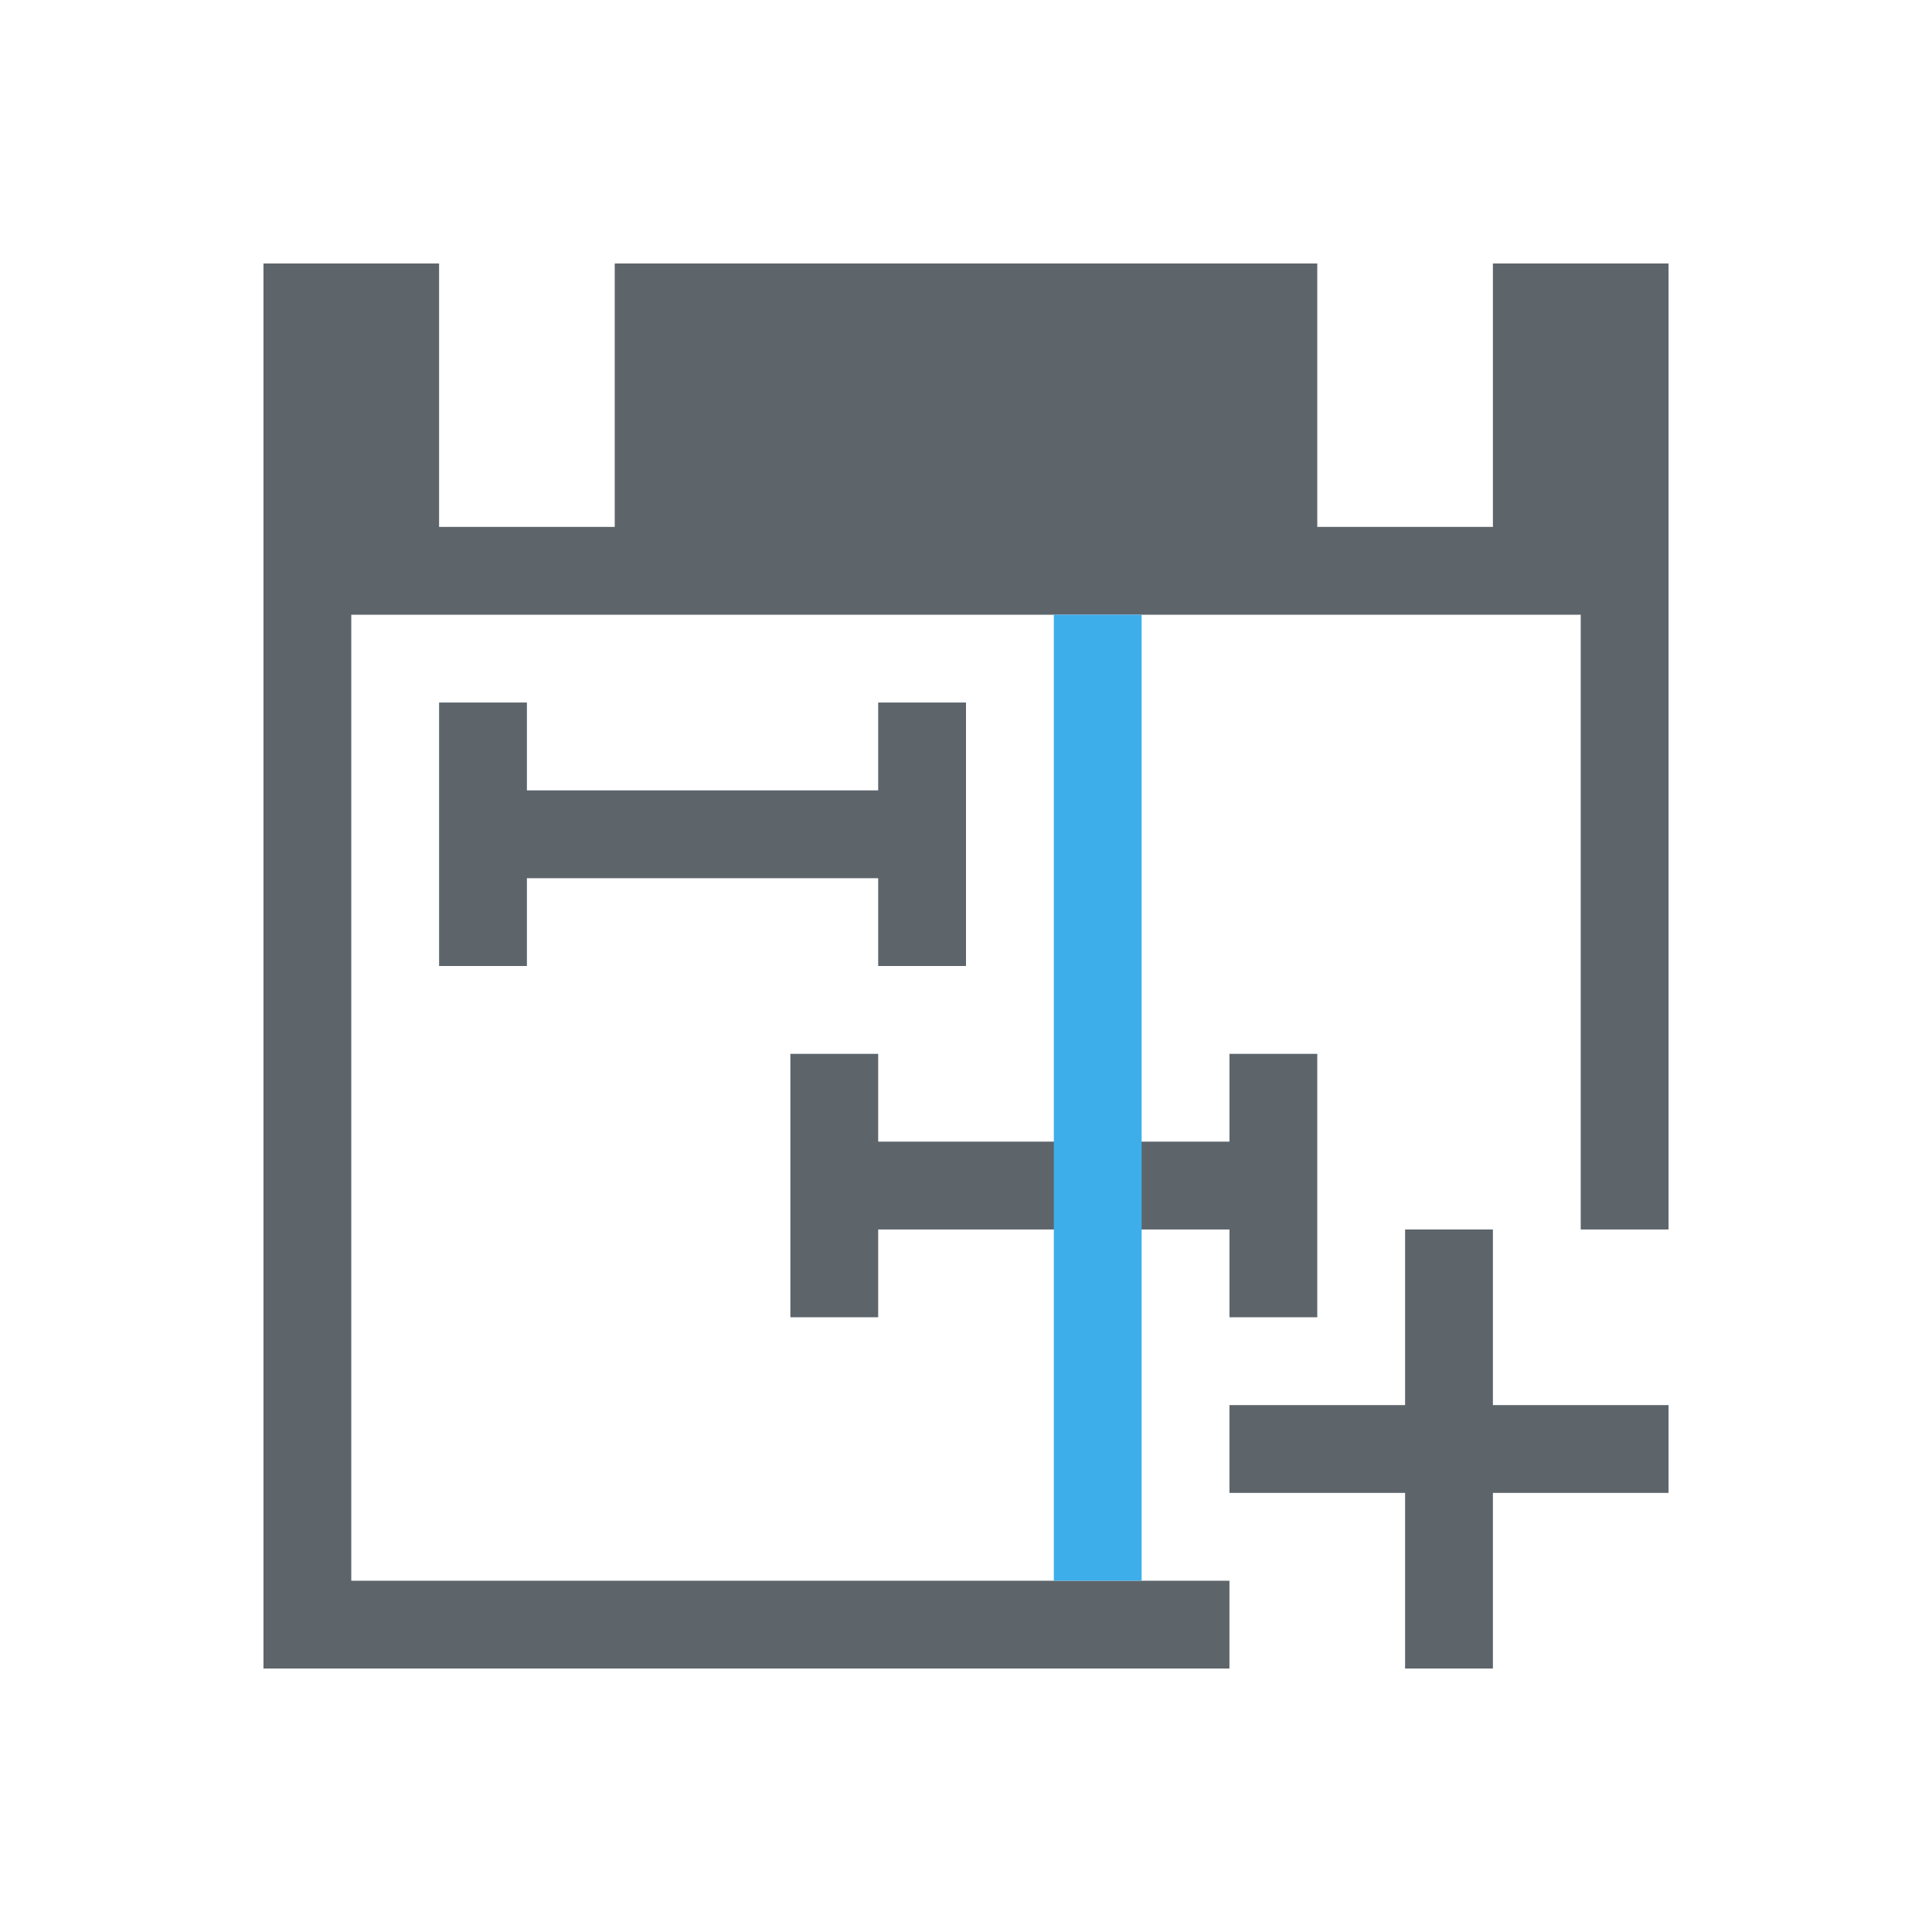 <svg xmlns="http://www.w3.org/2000/svg" viewBox="0 0 22 22"><path d="M3 3v16h11v-1H4V7h14v7h1V3h-2v3h-2V3H7v3H5V3H3zm2 5v3h1v-1h4v1h1V8h-1v1H6V8H5zm4 4v3h1v-1h4v1h1v-3h-1v1h-4v-1H9zm7 2v2h-2v1h2v2h1v-2h2v-1h-2v-2h-1z" fill="currentColor" color="#5d656b"/><path d="M12 7h1v11h-1V7z" fill="currentColor" color="#3daee9"/></svg>